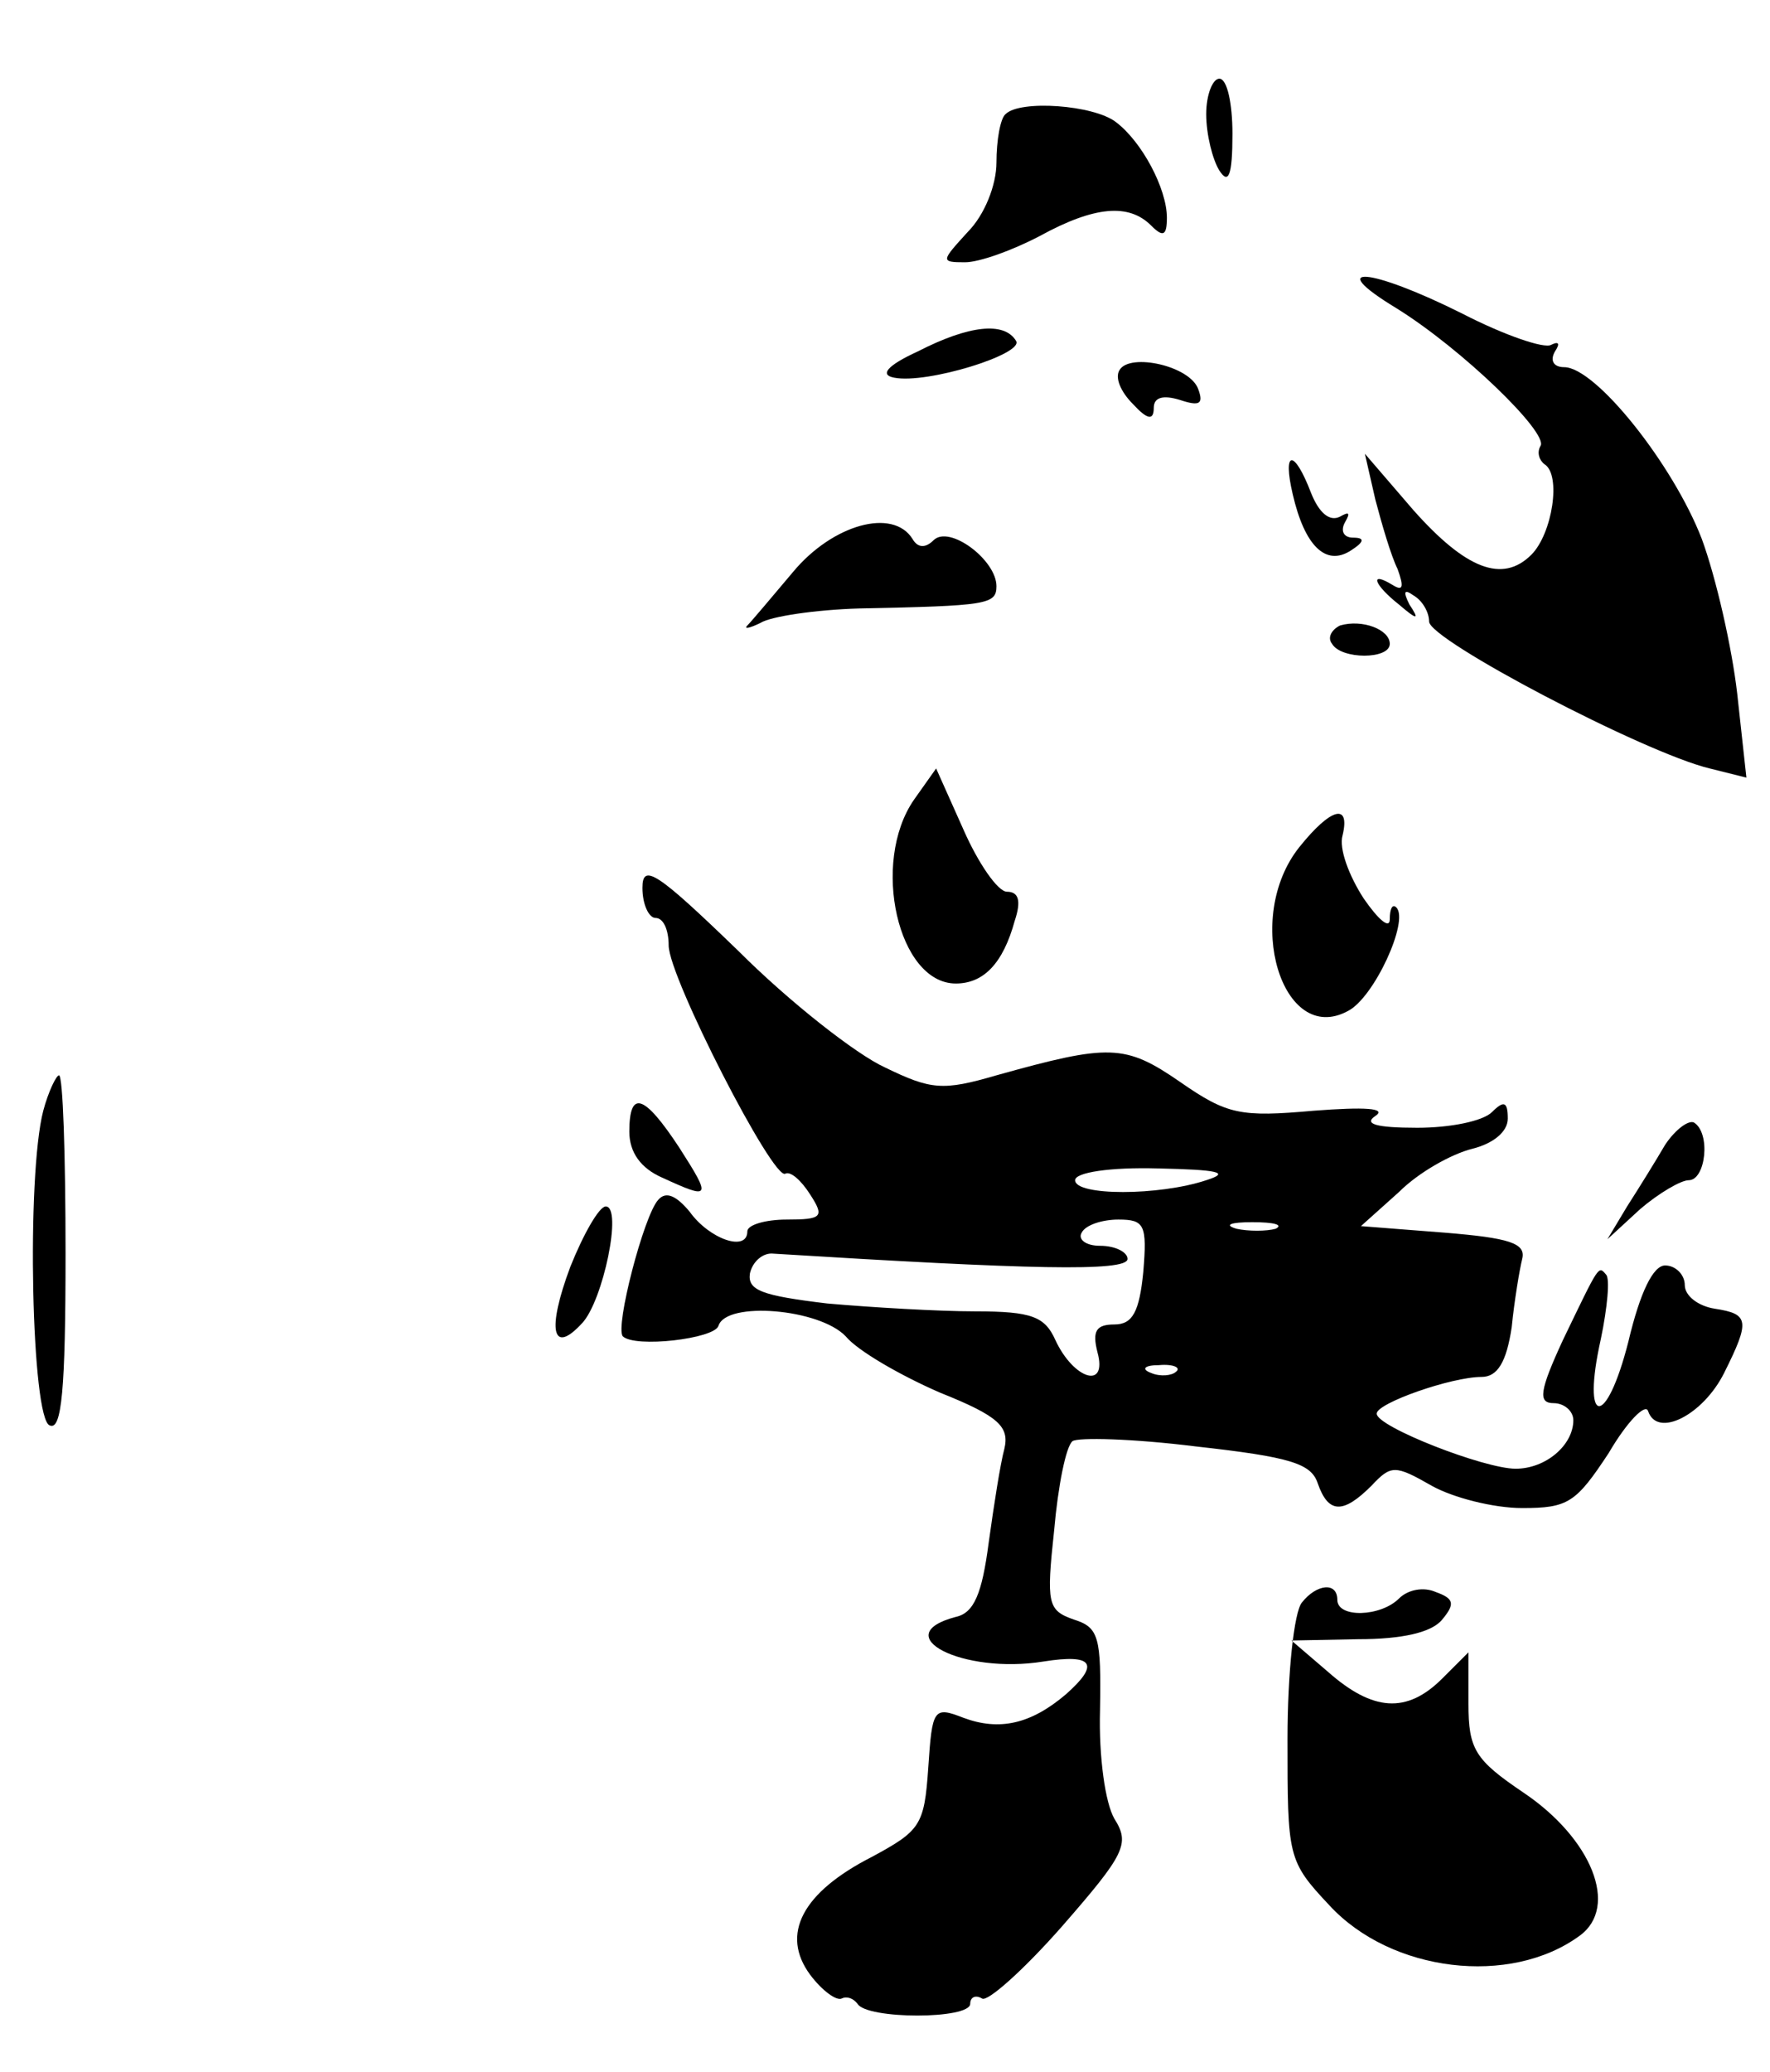 <?xml version="1.0" standalone="no"?>
<!DOCTYPE svg PUBLIC "-//W3C//DTD SVG 20010904//EN"
 "http://www.w3.org/TR/2001/REC-SVG-20010904/DTD/svg10.dtd">
<svg version="1.0" xmlns="http://www.w3.org/2000/svg"
 width="135pt" height="158pt" viewBox="0 0 135 158"
 preserveAspectRatio="xMidYMid meet">

<g transform="translate(0,158) scale(0.1,-0.1)"
fill="#000000" stroke="none">
<path d="M920 1493 c0 -16 5 -35 10 -43 7 -11 10 -4 10 28 0 23 -4 42 -10 42
-5 0 -10 -12 -10 -27z"/>
<path d="M767 1493 c-4 -3 -7 -20 -7 -37 0 -17 -9 -40 -22 -53 -20 -22 -21
-23 -2 -23 11 0 36 9 57 20 42 23 68 25 85 8 9 -9 12 -8 12 6 0 22 -19 58 -39
73 -17 13 -73 17 -84 6z"/>
<path d="M1065 1345 c50 -31 116 -95 110 -105 -3 -5 -1 -11 3 -14 13 -8 6 -53
-10 -69 -22 -22 -50 -11 -90 34 l-37 43 8 -35 c5 -19 12 -43 17 -53 5 -14 4
-17 -4 -12 -18 11 -14 0 5 -15 14 -12 16 -12 8 0 -5 10 -4 12 3 7 7 -4 12 -13
12 -20 0 -14 164 -100 214 -112 l28 -7 -7 64 c-4 35 -16 88 -27 118 -22 57
-81 131 -105 131 -8 0 -11 5 -7 12 4 6 3 8 -3 5 -5 -3 -35 7 -68 24 -70 35
-106 38 -50 4z"/>
<path d="M700 1312 c-24 -11 -29 -18 -18 -20 25 -5 99 18 93 28 -9 15 -36 12
-75 -8z"/>
<path d="M854 1298 c-4 -6 1 -17 10 -26 11 -12 16 -13 16 -3 0 8 7 10 20 6 15
-5 18 -3 14 8 -6 18 -52 28 -60 15z"/>
<path d="M986 1203 c9 -39 25 -55 44 -43 11 7 11 10 2 10 -7 0 -10 5 -6 12 4
7 3 8 -4 4 -8 -4 -16 3 -22 18 -13 34 -22 33 -14 -1z"/>
<path d="M605 1144 c-16 -19 -32 -38 -35 -41 -3 -3 2 -2 10 2 8 5 42 10 75 11
98 2 105 3 105 17 0 20 -36 47 -48 35 -6 -6 -12 -6 -16 1 -15 24 -61 11 -91
-25z"/>
<path d="M1022 1103 c-6 -3 -10 -9 -6 -14 7 -12 44 -12 44 0 0 11 -21 19 -38
14z"/>
<path d="M697 970 c-33 -48 -12 -140 32 -140 21 0 36 15 45 48 5 15 3 22 -6
22 -7 0 -22 22 -33 47 l-21 47 -17 -24z"/>
<path d="M991 934 c-43 -54 -13 -152 37 -125 20 10 47 69 37 79 -3 3 -5 -1 -5
-9 0 -8 -9 0 -20 16 -11 17 -19 38 -16 48 6 25 -9 21 -33 -9z"/>
<path d="M490 903 c0 -13 5 -23 10 -23 6 0 10 -9 10 -21 0 -24 80 -180 89
-174 4 2 12 -5 19 -16 11 -17 9 -19 -18 -19 -16 0 -30 -4 -30 -9 0 -16 -29 -6
-44 15 -10 12 -18 16 -24 9 -11 -12 -33 -97 -27 -104 9 -9 70 -2 73 8 6 19 77
13 97 -8 9 -11 42 -30 72 -43 45 -18 53 -26 49 -43 -3 -11 -8 -43 -12 -72 -5
-38 -11 -53 -25 -56 -53 -14 5 -44 67 -34 38 6 43 -2 17 -25 -27 -23 -51 -28
-78 -18 -23 9 -24 7 -27 -38 -3 -44 -6 -48 -43 -68 -53 -27 -70 -59 -47 -90 9
-12 20 -20 24 -18 4 2 9 0 12 -4 7 -12 86 -12 86 0 0 5 4 7 9 4 4 -3 32 22 61
55 48 55 52 63 40 82 -7 12 -12 47 -11 83 1 56 -1 63 -20 69 -20 7 -21 12 -15
68 3 34 9 64 14 68 4 3 46 2 94 -4 72 -8 88 -13 93 -28 8 -23 19 -24 41 -2 15
16 18 16 46 0 16 -9 47 -17 69 -17 35 0 41 4 66 42 14 24 28 38 30 32 7 -21
42 -3 58 29 20 40 19 45 -7 49 -13 2 -23 10 -23 18 0 8 -7 15 -15 15 -9 0 -19
-20 -28 -58 -17 -67 -36 -65 -21 2 5 24 7 46 4 49 -6 7 -5 8 -33 -50 -18 -39
-19 -48 -7 -48 8 0 15 -6 15 -13 0 -19 -21 -37 -44 -37 -24 0 -106 32 -106 42
0 8 57 28 80 28 12 0 19 11 23 38 2 20 6 44 8 52 3 12 -10 16 -59 20 l-64 5
29 26 c15 15 40 29 56 33 16 4 27 13 27 23 0 13 -3 14 -12 5 -7 -7 -32 -12
-57 -12 -32 0 -41 3 -32 9 9 6 -8 7 -47 4 -56 -5 -66 -3 -102 22 -42 29 -54
29 -140 5 -41 -12 -50 -11 -85 6 -22 10 -73 50 -112 89 -62 60 -73 67 -73 48z
m430 -223 c-36 -12 -100 -12 -100 0 0 6 27 10 63 9 46 -1 56 -3 37 -9z m-48
-70 c-3 -30 -8 -40 -22 -40 -14 0 -17 -5 -13 -21 8 -29 -18 -21 -32 9 -8 18
-18 22 -61 22 -28 0 -79 3 -113 6 -50 6 -61 10 -59 23 2 9 10 16 18 15 194
-12 270 -14 270 -4 0 5 -9 10 -21 10 -11 0 -17 5 -14 10 3 6 16 10 28 10 20 0
22 -4 19 -40z m101 33 c-7 -2 -21 -2 -30 0 -10 3 -4 5 12 5 17 0 24 -2 18 -5z
m-76 -109 c-3 -3 -12 -4 -19 -1 -8 3 -5 6 6 6 11 1 17 -2 13 -5z"/>
<path d="M33 733 c-13 -50 -9 -236 5 -240 9 -4 12 27 12 131 0 75 -2 136 -5
136 -2 0 -8 -12 -12 -27z"/>
<path d="M480 717 c0 -16 9 -28 25 -35 37 -17 38 -16 13 23 -27 41 -38 44 -38
12z"/>
<path d="M1270 707 c-7 -12 -20 -33 -29 -47 l-15 -25 25 23 c14 12 31 22 37
22 13 0 17 36 4 44 -4 2 -14 -5 -22 -17z"/>
<path d="M435 614 c-18 -48 -14 -68 9 -43 16 17 31 89 18 89 -5 0 -17 -21 -27
-46z"/>
<path d="M993 358 c-6 -7 -11 -54 -11 -104 0 -90 0 -93 32 -127 47 -51 138
-62 191 -23 30 22 9 74 -43 109 -37 25 -42 33 -42 68 l0 39 -20 -20 c-27 -27
-53 -25 -87 5 l-28 24 51 1 c33 0 56 5 64 15 10 12 9 16 -5 21 -9 4 -21 2 -28
-5 -14 -14 -47 -15 -47 -1 0 14 -16 12 -27 -2z"/>
</g>
</svg>
